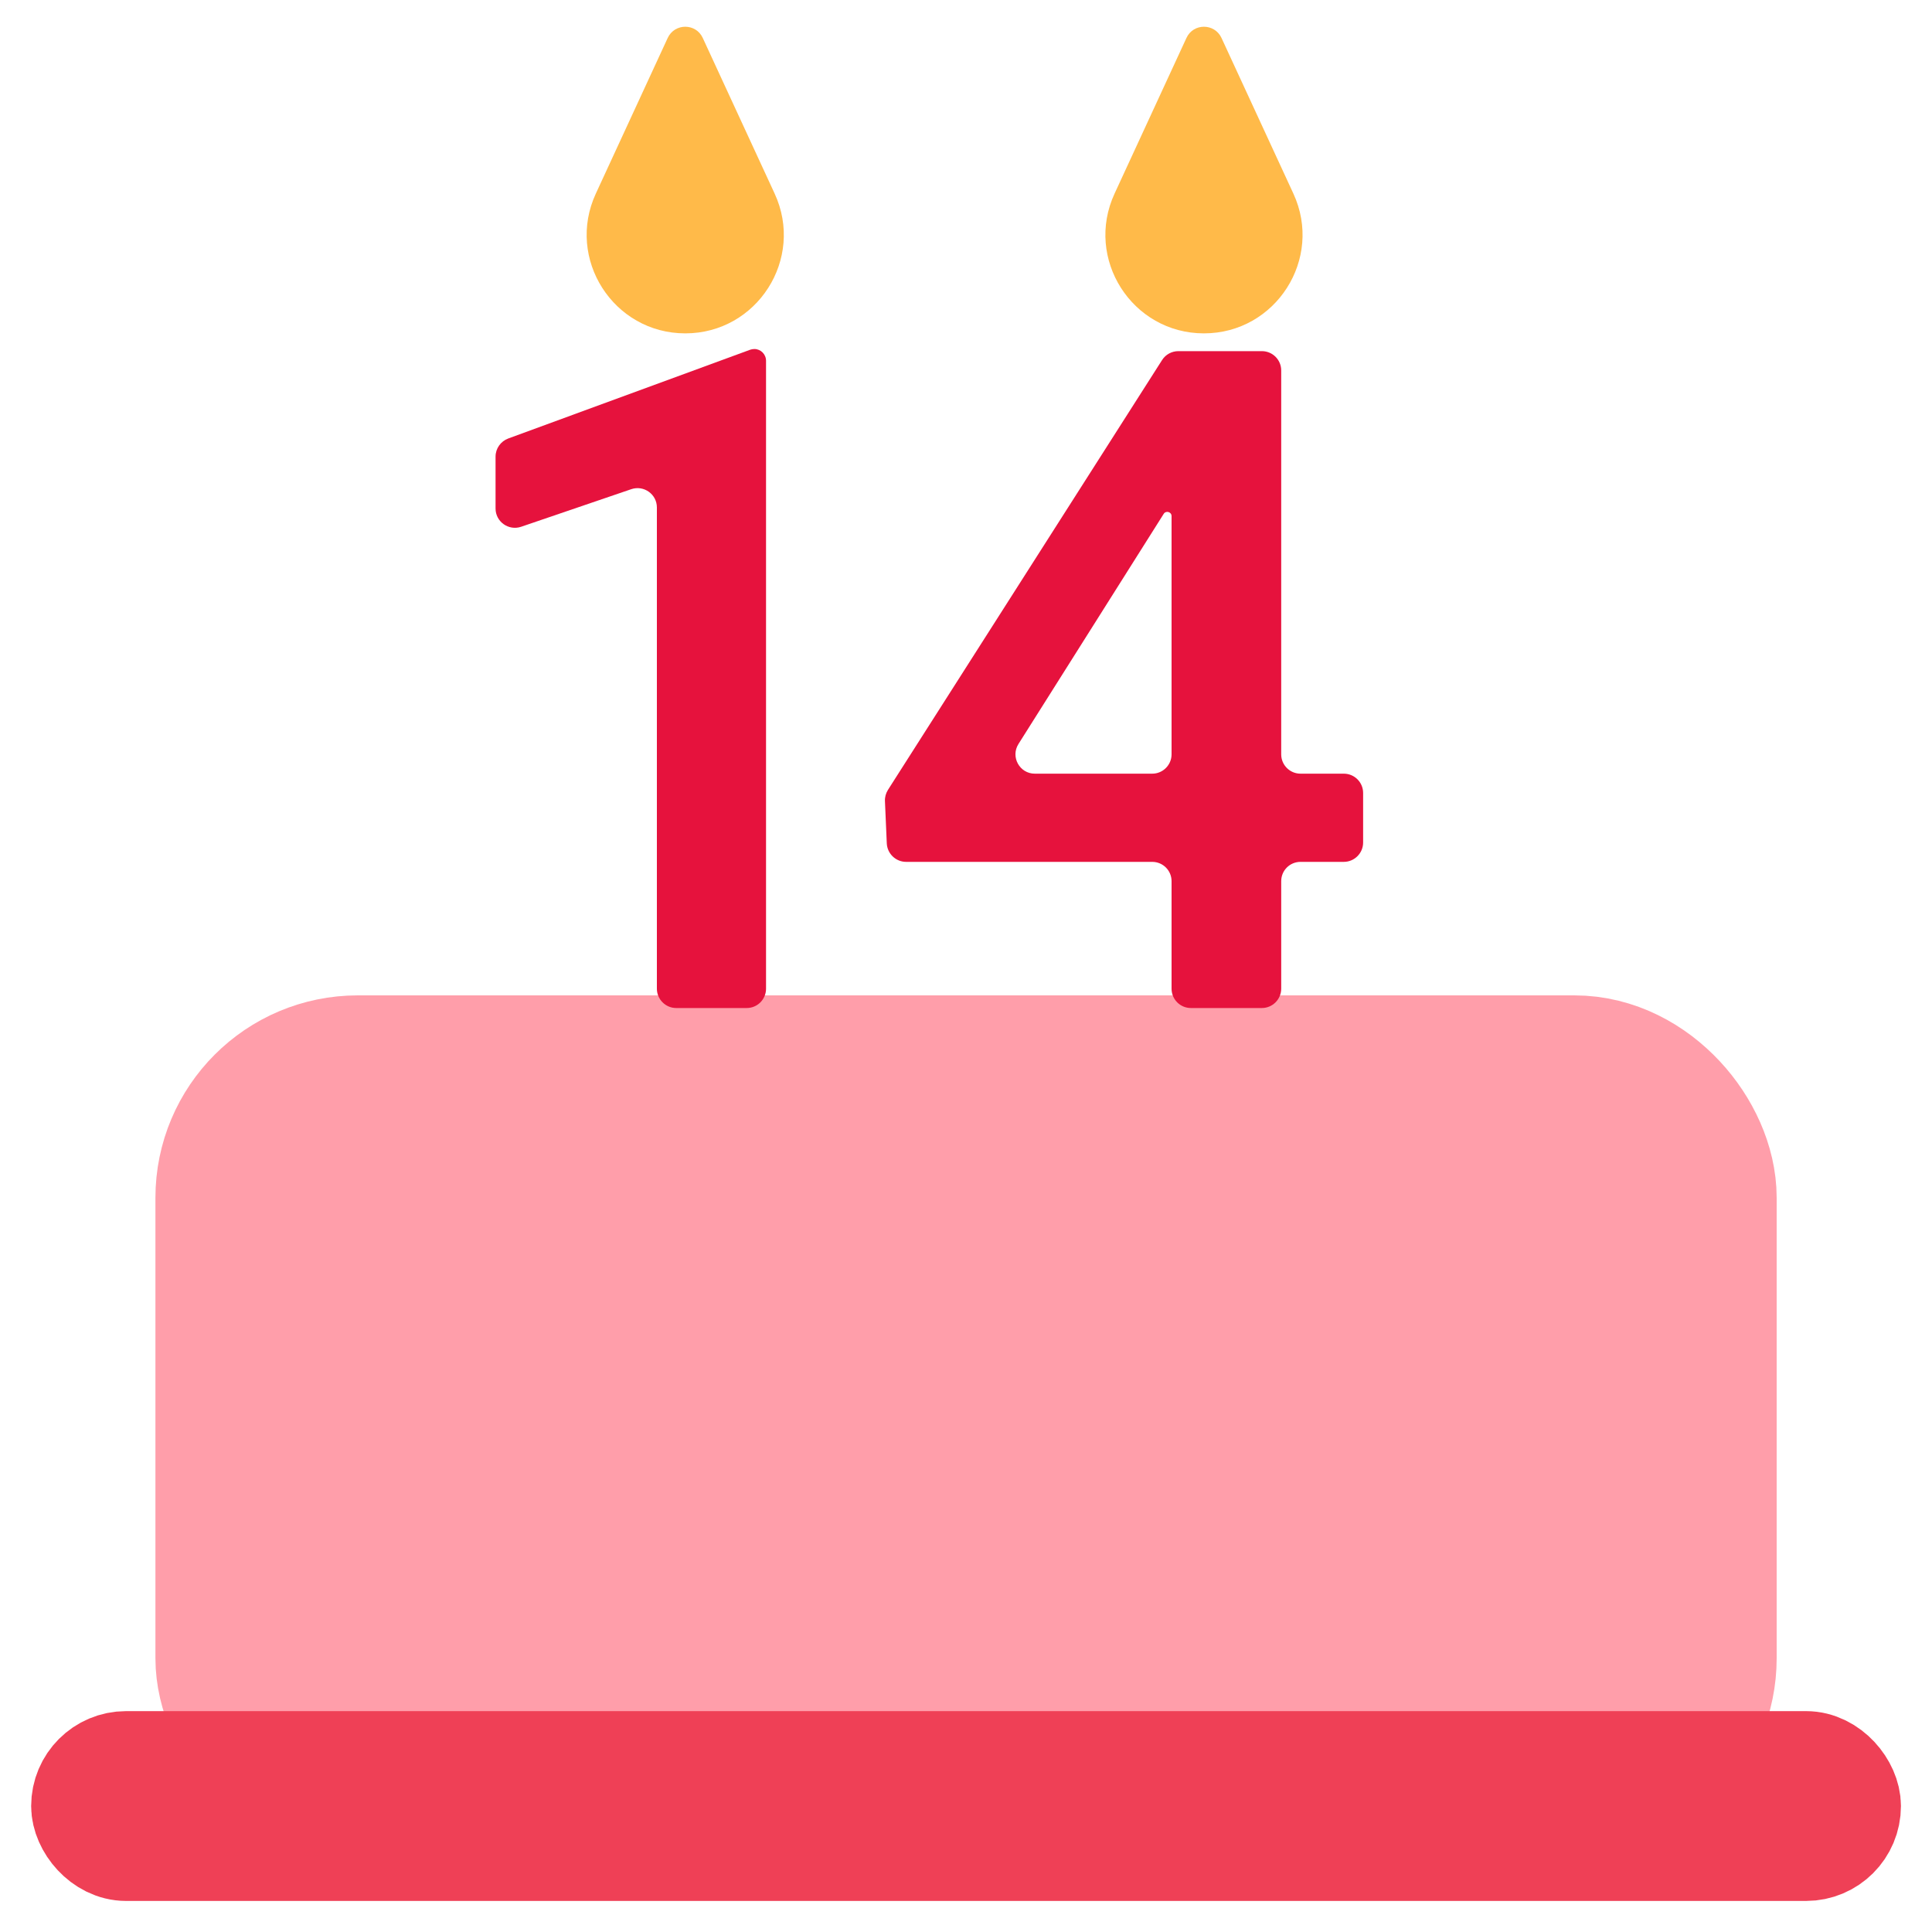 <svg width="20" height="20" viewBox="0 0 20 20" fill="none" xmlns="http://www.w3.org/2000/svg">
<rect x="2.609" y="11.304" width="14.783" height="6.957" rx="1.095" fill="#FF9EAA" stroke="#FF9EAA" stroke-width="2"/>
<rect x="0.87" y="18.261" width="18.261" height="0.87" rx="0.435" fill="#EF4056" stroke="#EF4056" stroke-width="1.095"/>
<path d="M7.93 10.235C7.93 10.345 7.841 10.435 7.73 10.435H7C6.89 10.435 6.8 10.345 6.8 10.235V5.253C6.8 5.116 6.665 5.02 6.535 5.064L5.395 5.453C5.265 5.497 5.13 5.401 5.13 5.264V4.727C5.13 4.643 5.183 4.568 5.262 4.539L7.767 3.62C7.78 3.616 7.794 3.613 7.809 3.613C7.876 3.613 7.93 3.668 7.93 3.735V10.235Z" fill="#E6123D"/>
<path d="M13.263 7.809C13.263 7.919 13.352 8.009 13.463 8.009H13.911C14.021 8.009 14.111 8.098 14.111 8.209V8.722C14.111 8.832 14.021 8.922 13.911 8.922H13.463C13.352 8.922 13.263 9.011 13.263 9.122V10.235C13.263 10.345 13.173 10.435 13.063 10.435H12.328C12.217 10.435 12.128 10.345 12.128 10.235V9.122C12.128 9.011 12.038 8.922 11.928 8.922H9.38C9.273 8.922 9.185 8.837 9.18 8.731L9.161 8.294C9.159 8.252 9.17 8.212 9.192 8.177L12.03 3.727C12.066 3.67 12.13 3.635 12.198 3.635H13.063C13.173 3.635 13.263 3.724 13.263 3.835V7.809ZM10.543 7.702C10.459 7.835 10.555 8.009 10.712 8.009H11.928C12.038 8.009 12.128 7.919 12.128 7.809V5.343C12.128 5.297 12.067 5.282 12.045 5.322L10.543 7.702Z" fill="#E6123D"/>
<path d="M12.282 0.393C12.353 0.238 12.573 0.238 12.645 0.393L13.389 2.004C13.701 2.679 13.207 3.451 12.463 3.451C11.719 3.451 11.226 2.679 11.538 2.004L12.282 0.393Z" fill="#FFBA49"/>
<path d="M6.912 0.393C6.984 0.238 7.204 0.238 7.275 0.393L8.019 2.004C8.331 2.679 7.838 3.451 7.094 3.451C6.35 3.451 5.856 2.679 6.168 2.004L6.912 0.393Z" fill="#FFBA49"/>
</svg>
